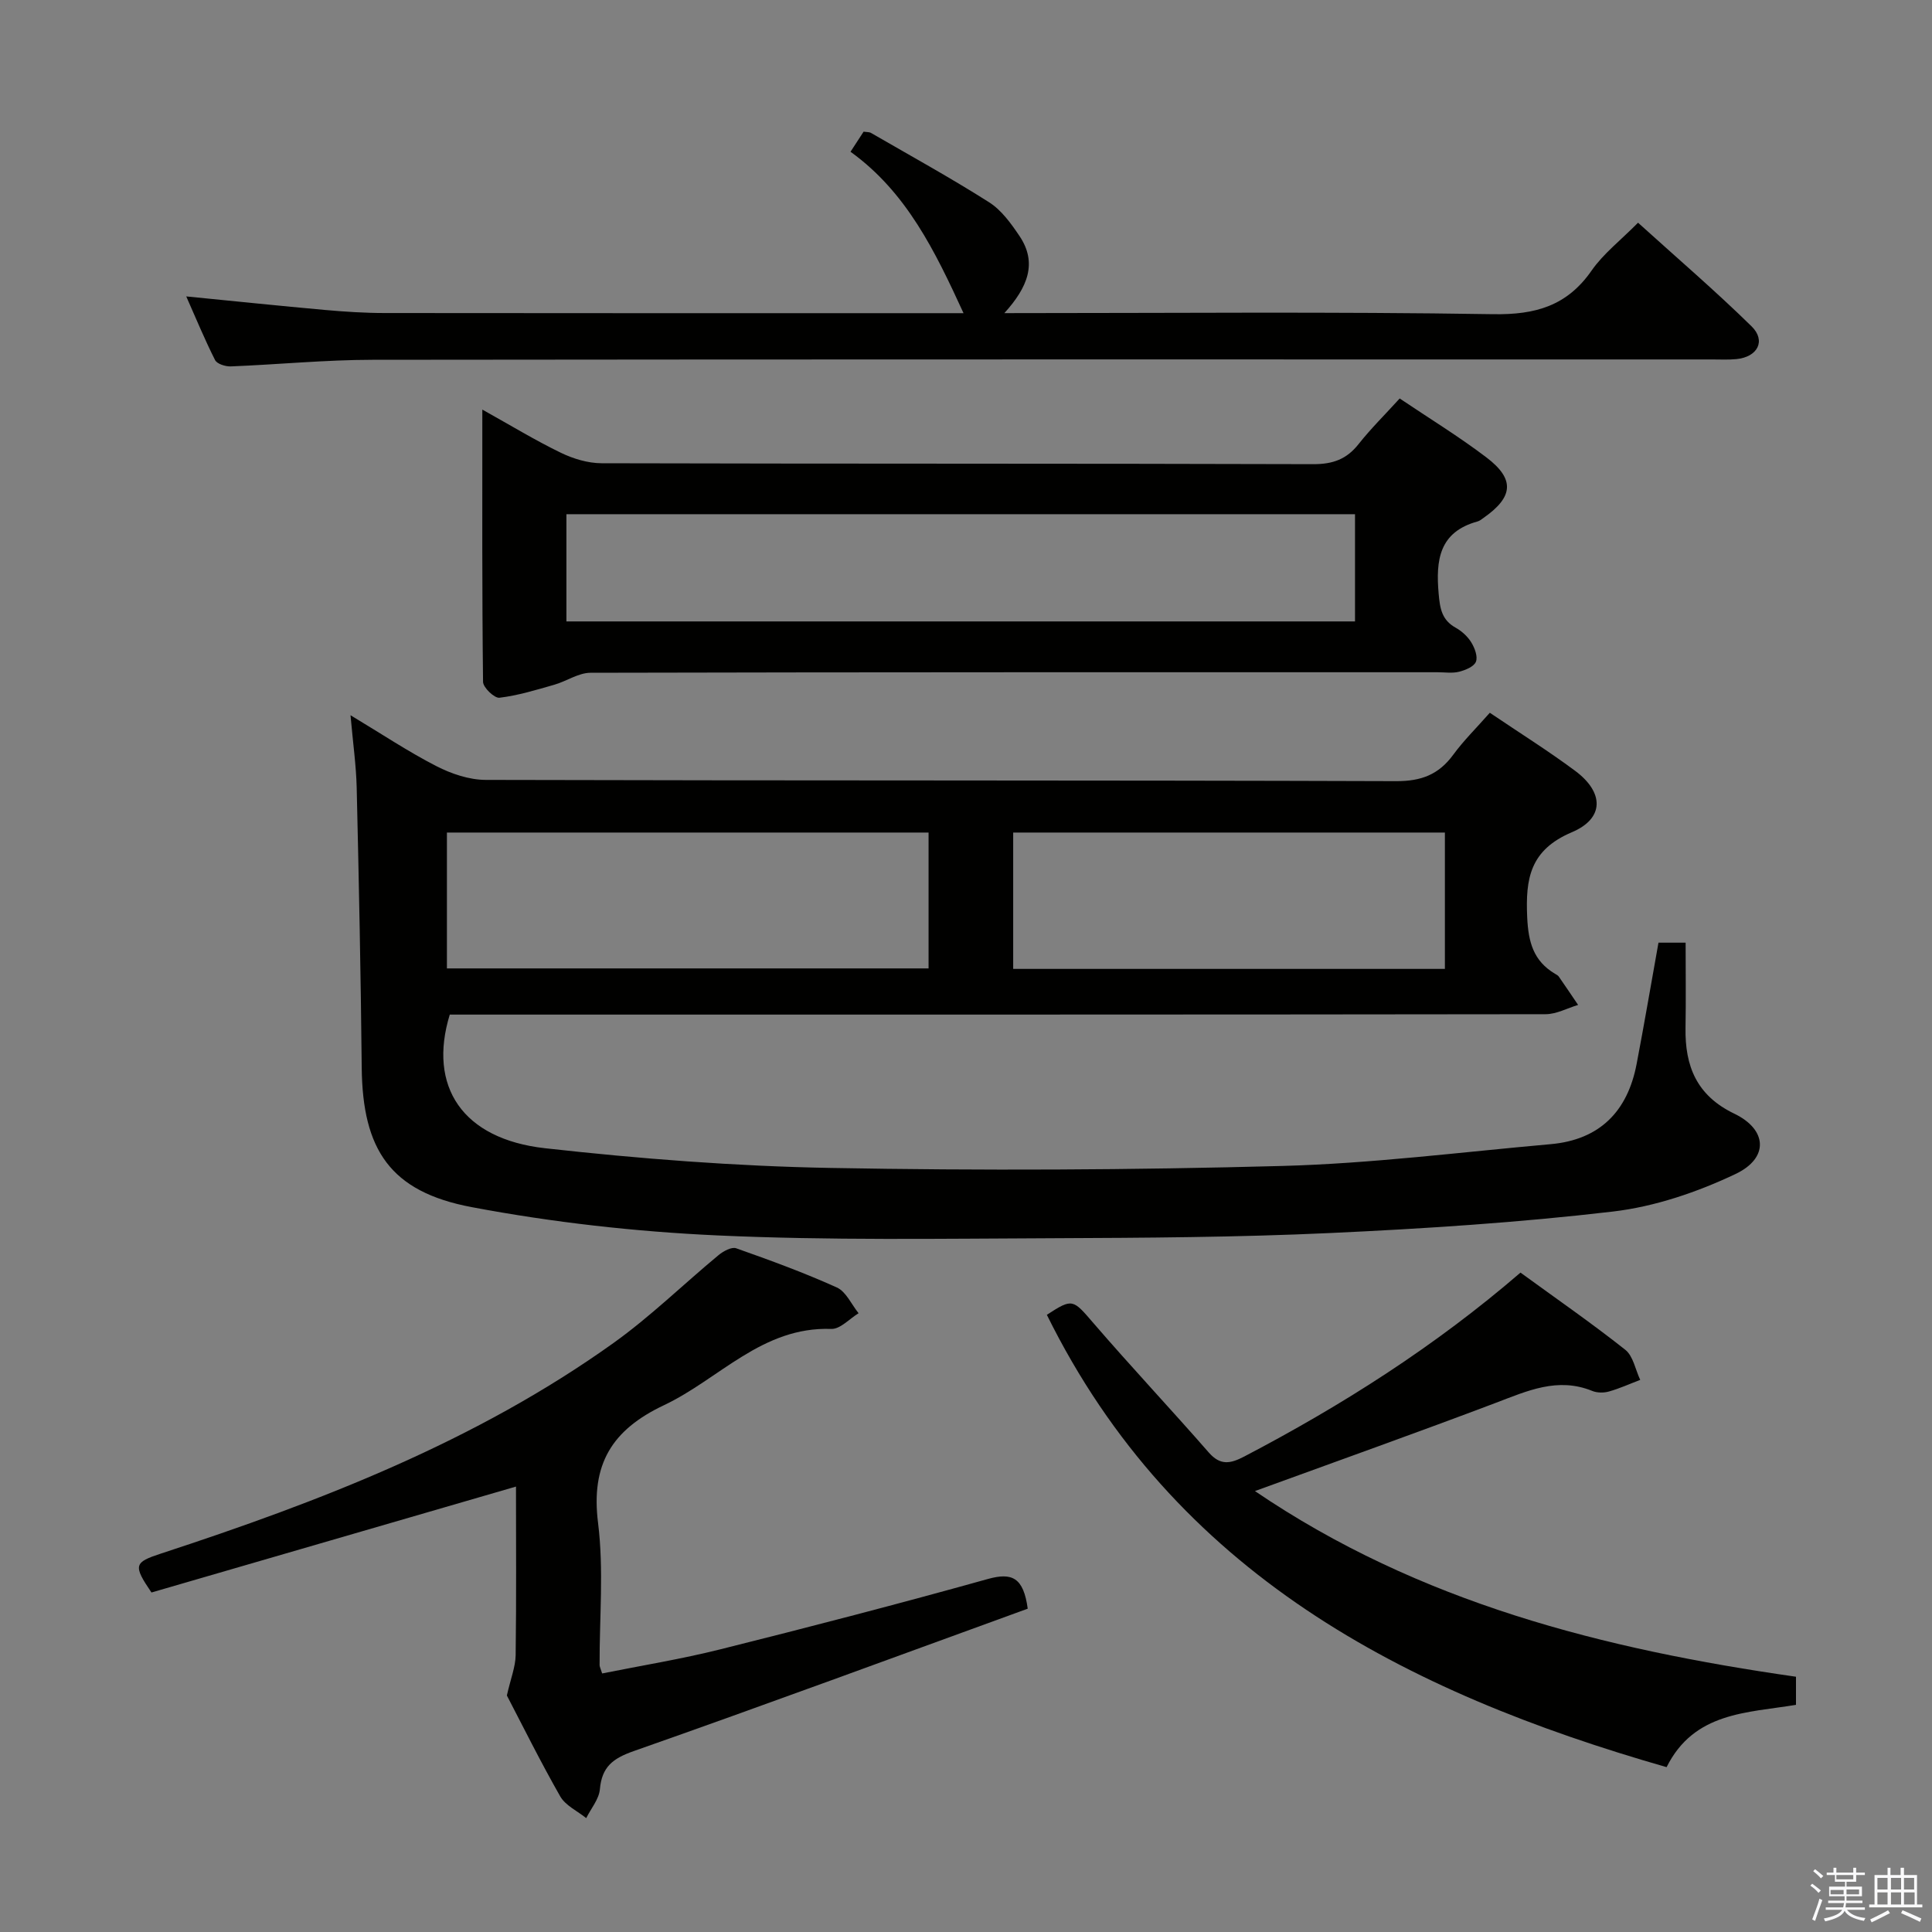 <svg enable-background="new 0 0 400 400" viewBox="0 0 400 400" xmlns="http://www.w3.org/2000/svg"><rect x="0" y="0" width="400" height="400" fill="#808080" stroke="none"/><path d="m374.8 390.4.4-.4c.7.5 1.3 1 1.8 1.4l-.5.5c-.5-.6-1.1-1.1-1.7-1.5zm1 7.3-.6-.3c.5-1.4 1.1-2.8 1.5-4.3.2.1.4.2.6.3-.5 1.3-1 2.8-1.5 4.3zm-.4-10.3.4-.4c.4.3 1 .8 1.7 1.4l-.5.5c-.4-.5-1-1-1.6-1.5zm2.5.3h1.7v-1h.6v1h3.5v-1h.6v1h1.8v.5h-1.8v1.4h-2v1h3.2v2h-3.2v.9h3.3v.5h-3.4c0 .3-.1.6-.1.9h4v.5h-3.7c.7.9 1.9 1.5 3.8 1.7-.1.2-.2.4-.3.6-2.1-.4-3.5-1.1-4-2.1-.4 1-1.8 1.7-4 2.2-.1-.2-.2-.4-.3-.6 2.1-.4 3.4-1 3.8-1.8h-3.4v-.5h3.6c.1-.3.1-.6.2-.9h-3.3v-.5h3.4c0-.3 0-.6 0-.9h-3.2v-2h3.3v-1h-2.1v-1.4h-1.7v-.5zm1.1 3.5v1h2.7c0-.3 0-.4 0-.4 0-.1 0-.2 0-.2 0-.1 0-.2 0-.3h-2.7zm1.2-3v.9h3.5v-.9zm4.7 3h-2.6v.6.4h2.6z" fill="#fafafb"/><path d="m393.6 386.7h.6v1.5h2.7v6.1h1.1v.6h-11v-.6h1.1v-6.1h2.7v-1.5h.6v1.5h2.1v-1.5zm-2.7 8.8.4.6c-1.2.6-2.5 1.3-3.8 1.9-.1-.2-.2-.4-.3-.6 1.2-.6 2.5-1.2 3.7-1.9zm-2.2-6.7v2.4h2.1v-2.4zm0 3v2.5h2.1v-2.5zm2.8-3v2.4h2.1v-2.4zm0 3v2.5h2.1v-2.5zm6 6.1c-1.4-.7-2.7-1.3-3.9-1.8l.3-.6c1.5.6 2.7 1.2 3.9 1.7zm-1.2-9.1h-2.1v2.4h2.1zm-2.1 3v2.5h2.2v-2.5z" fill="#fafafb"/><g fill="#010100"><path d="m308.45 147.57c6.17 4.17 12.1 7.88 17.69 12.04 5.95 4.43 6.08 9.82-.69 12.69-8.68 3.68-9.63 9.58-9.26 17.63.24 5.14 1.29 9.01 5.74 11.67.28.17.62.33.8.59 1.35 1.94 2.67 3.91 4 5.87-2.25.67-4.49 1.92-6.74 1.92-73.66.1-147.31.08-220.97.08-1.99 0-3.99 0-5.9 0-4.56 14.89 2.62 25.76 19.73 27.67 19.62 2.19 39.39 3.72 59.12 4.08 31.15.57 62.33.43 93.46-.41 18.56-.5 37.07-2.87 55.6-4.51 10.15-.9 15.93-6.76 17.81-16.58 1.59-8.3 3-16.62 4.53-25.14h5.62c0 6.04.08 11.84-.02 17.62-.14 7.95 2.31 14.04 10.09 17.78 6.84 3.29 7.22 9.19.27 12.49-7.94 3.77-16.72 6.76-25.41 7.78-19.45 2.28-39.06 3.55-58.63 4.45-19.11.88-38.27.99-57.41 1.07-23.12.09-46.28.47-69.36-.58-17.03-.78-34.14-2.7-50.88-5.86-16.86-3.18-22.58-11.89-22.75-28.9-.19-19.31-.59-38.62-1.04-57.92-.11-4.62-.77-9.22-1.28-15.02 6.49 3.9 11.97 7.56 17.78 10.54 3.1 1.59 6.79 2.84 10.22 2.85 62.82.17 125.65.05 188.47.26 5.22.02 8.82-1.36 11.83-5.46 2.15-2.94 4.78-5.52 7.58-8.7zm-116.2 24.8c-33.42 0-66.49 0-99.72 0v28.13h99.72c0-9.57 0-18.81 0-28.13zm17.52 28.23h89.38c0-9.58 0-18.92 0-28.23-30.03 0-59.61 0-89.38 0z"/><path d="m289.79 82.5c6.18 4.16 12.28 7.89 17.94 12.19 5.95 4.51 5.61 8.19-.53 12.5-.41.29-.82.64-1.28.77-7.97 2.18-8.68 8.01-8.06 14.98.27 3.06.65 5.42 3.52 7.02 1.27.71 2.49 1.82 3.24 3.05.71 1.15 1.38 2.95.95 4-.41 1.02-2.19 1.74-3.49 2.07-1.41.35-2.98.1-4.48.1-58.45 0-116.9-.03-175.35.11-2.5.01-4.96 1.76-7.5 2.48-3.74 1.07-7.51 2.23-11.34 2.69-1.04.13-3.38-2.11-3.4-3.28-.22-18.56-.15-37.13-.15-56.38 5.87 3.27 10.95 6.37 16.28 8.95 2.56 1.24 5.59 2.15 8.41 2.16 49.12.13 98.25.04 147.37.19 4.05.01 6.9-1.03 9.37-4.17 2.56-3.23 5.51-6.14 8.5-9.43zm-9.25 23.96c-54.58 0-108.82 0-163.27 0v22.2h163.27c0-7.38 0-14.48 0-22.2z"/><path d="m104.94 351.03c.81-3.55 1.78-5.93 1.82-8.33.16-11.65.07-23.31.07-34.92-25.38 7.38-50.57 14.69-75.47 21.93-3.85-5.66-3.59-6.24 1.96-8.06 32.96-10.79 65.2-23.23 93.67-43.58 7.68-5.49 14.5-12.18 21.79-18.22.98-.81 2.69-1.74 3.63-1.41 7.03 2.48 14.06 5.05 20.85 8.12 1.91.86 3.02 3.5 4.5 5.33-1.88 1.14-3.81 3.32-5.65 3.25-14.31-.51-23.18 10.37-34.64 15.79-10.84 5.12-15.16 12.28-13.65 24.36 1.21 9.68.28 19.63.32 29.46 0 .31.18.63.53 1.72 8.11-1.63 16.38-2.97 24.49-5 18.52-4.63 37-9.43 55.38-14.56 5-1.39 7.36-.31 8.24 6.15-26.99 9.81-54.21 19.87-81.59 29.49-4.33 1.52-6.58 3.27-6.99 7.89-.18 2.06-1.84 3.99-2.83 5.98-1.83-1.47-4.28-2.59-5.37-4.48-4.12-7.22-7.81-14.68-11.06-20.91z"/><path d="m207.94 64.83c34.61 0 67.92-.32 101.22.22 8.77.14 15.29-1.73 20.37-9.04 2.43-3.49 5.97-6.22 9.61-9.9 7.93 7.18 15.96 14.06 23.5 21.45 3.05 2.99 1.25 6.36-3.14 6.79-1.65.16-3.33.07-4.99.07-92.45 0-184.9-.04-277.36.07-9.79.01-19.58.98-29.37 1.37-1.1.04-2.85-.51-3.25-1.31-2.14-4.23-3.95-8.63-5.97-13.18 9.97.98 19.33 1.96 28.69 2.8 4.13.37 8.29.64 12.44.64 38.81.05 77.63.03 116.44.03h3.36c-5.89-12.83-11.79-25.05-23.4-33.42 1.09-1.68 1.89-2.9 2.71-4.16.63.1 1.16.05 1.53.26 8.18 4.73 16.47 9.29 24.44 14.35 2.56 1.62 4.55 4.39 6.29 6.97 3.78 5.6 1.71 10.66-3.12 15.99z"/><path d="m314.8 263.48c7.32 5.33 14.69 10.43 21.7 15.98 1.64 1.3 2.09 4.12 3.09 6.23-2.16.82-4.28 1.79-6.49 2.41-1.07.3-2.44.29-3.46-.13-7.15-2.9-13.42 0-19.94 2.47-16.3 6.17-32.72 12.01-49.88 18.27 34.04 23.14 72.29 32.75 112.02 38.44v5.82c-10.14 1.68-21.09 1.47-26.79 12.9-54.36-15.58-101.88-40.13-128.31-93.65 5.33-3.48 5.39-3.23 9.64 1.71 7.81 9.06 16.01 17.78 23.88 26.79 2.41 2.76 4.5 2.32 7.34.84 20.26-10.6 39.45-22.78 57.2-38.08z"/></g></svg>